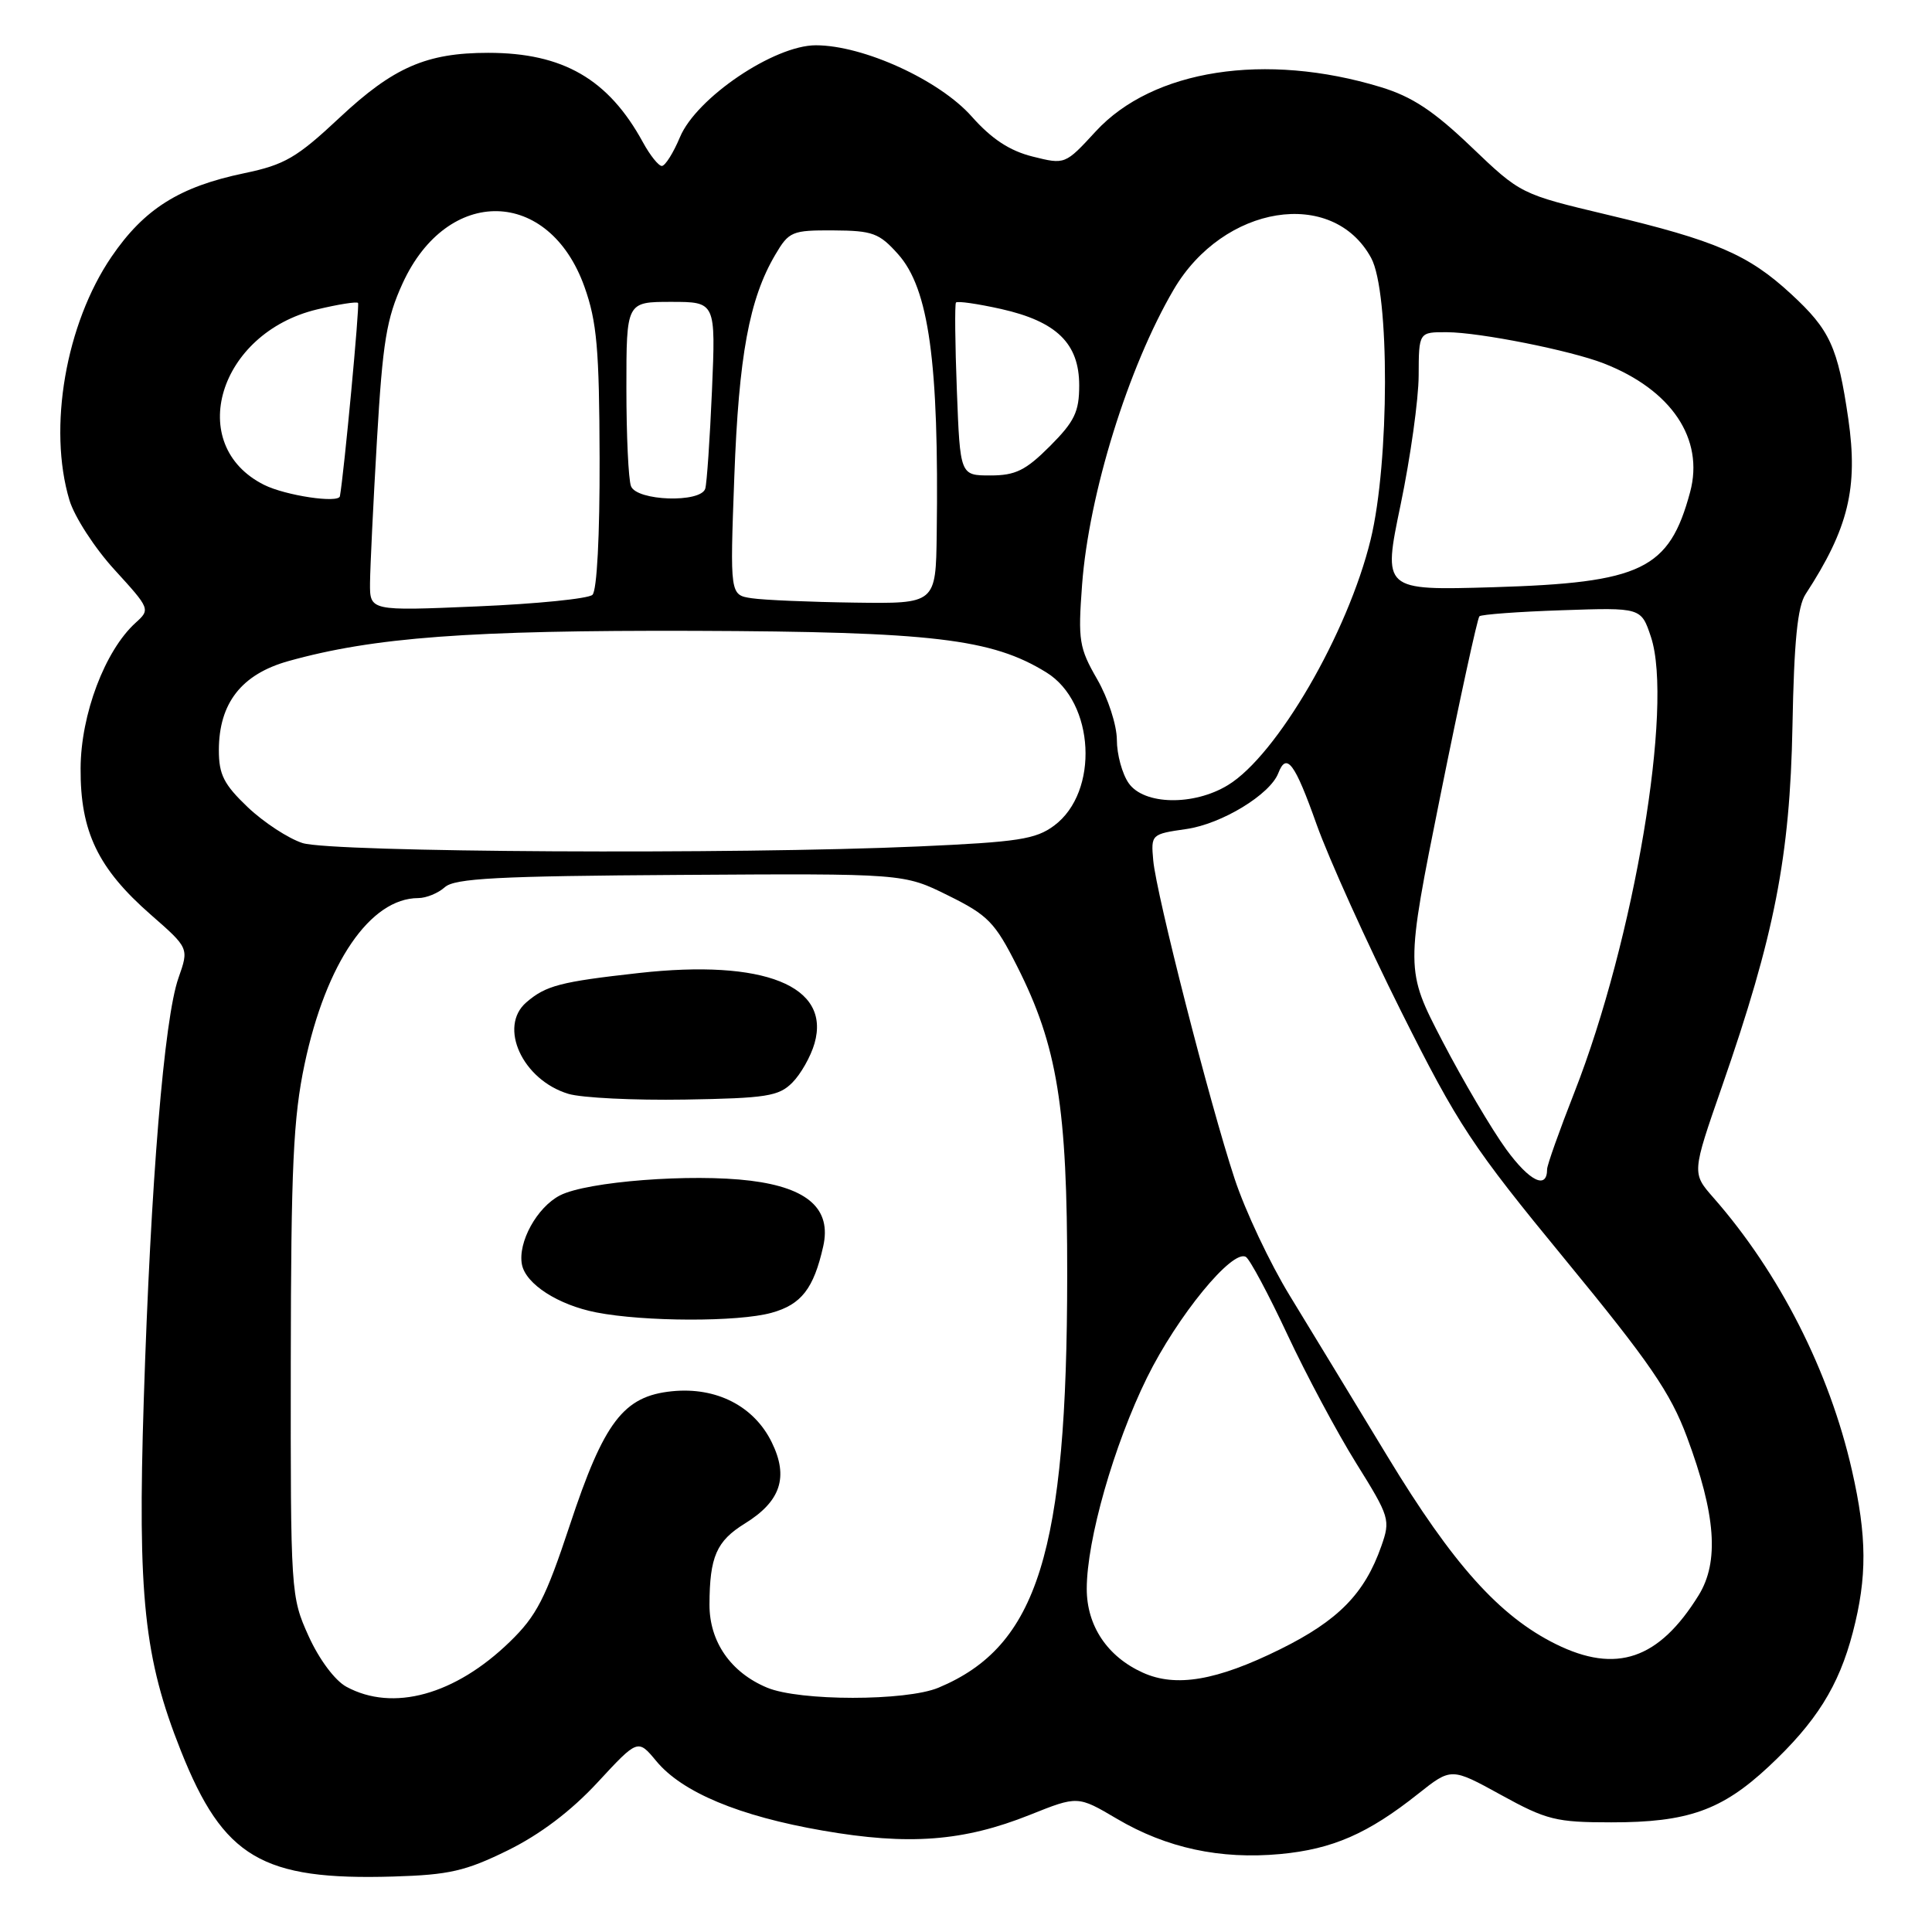 <?xml version="1.0" encoding="UTF-8" standalone="no"?>
<!DOCTYPE svg PUBLIC "-//W3C//DTD SVG 1.1//EN" "http://www.w3.org/Graphics/SVG/1.1/DTD/svg11.dtd" >
<svg xmlns="http://www.w3.org/2000/svg" xmlns:xlink="http://www.w3.org/1999/xlink" version="1.1" viewBox="0 0 256 256">
 <g >
 <path fill="currentColor"
d=" M 67.29 245.18 C 71.57 243.07 75.66 239.98 79.17 236.19 C 84.52 230.41 84.52 230.41 86.96 233.35 C 90.38 237.49 97.93 240.64 109.00 242.56 C 120.42 244.55 127.67 243.99 136.46 240.48 C 142.81 237.94 142.81 237.94 148.00 241.00 C 154.58 244.88 161.69 246.41 169.66 245.67 C 176.57 245.02 181.27 242.97 187.90 237.70 C 192.30 234.21 192.30 234.21 198.90 237.84 C 204.93 241.16 206.19 241.47 213.50 241.47 C 223.62 241.48 228.14 239.88 234.33 234.11 C 240.65 228.21 243.65 223.43 245.51 216.29 C 247.42 208.96 247.39 203.61 245.39 194.82 C 242.41 181.70 235.77 168.64 227.03 158.69 C 224.18 155.44 224.18 155.44 228.17 143.97 C 235.14 123.93 237.18 113.51 237.51 96.23 C 237.72 84.96 238.18 80.37 239.25 78.73 C 244.93 70.02 246.23 64.65 244.91 55.50 C 243.52 45.96 242.49 43.71 237.31 38.94 C 231.68 33.74 227.34 31.87 213.00 28.46 C 201.50 25.72 201.50 25.72 194.95 19.46 C 189.95 14.68 187.10 12.80 182.95 11.54 C 167.67 6.89 152.75 9.21 145.20 17.40 C 141.13 21.82 141.13 21.82 136.81 20.74 C 133.78 19.98 131.39 18.41 128.76 15.44 C 124.48 10.61 114.40 6.00 108.10 6.00 C 102.58 6.00 92.28 12.96 90.10 18.17 C 89.22 20.27 88.14 21.98 87.70 21.99 C 87.27 22.00 86.14 20.59 85.20 18.87 C 80.63 10.49 74.61 7.00 64.69 7.00 C 56.52 7.00 52.14 8.91 45.03 15.56 C 39.32 20.91 37.73 21.83 32.37 22.95 C 23.77 24.74 19.10 27.68 14.77 34.03 C 8.71 42.93 6.33 56.70 9.20 66.27 C 9.86 68.47 12.55 72.63 15.18 75.50 C 19.90 80.67 19.93 80.75 17.97 82.52 C 13.91 86.20 10.71 94.65 10.68 101.81 C 10.63 110.19 12.98 115.08 19.99 121.21 C 25.04 125.63 25.04 125.63 23.65 129.58 C 21.75 134.95 19.97 156.64 19.05 185.50 C 18.22 211.56 19.08 219.71 23.97 232.00 C 29.60 246.15 34.71 249.17 52.13 248.65 C 59.52 248.43 61.69 247.93 67.29 245.18 Z  M 45.89 223.50 C 44.37 222.67 42.29 219.88 40.89 216.79 C 38.53 211.57 38.50 211.08 38.53 180.50 C 38.56 154.58 38.86 148.11 40.36 141.00 C 43.20 127.58 49.06 119.02 55.42 119.00 C 56.48 119.00 58.06 118.35 58.94 117.56 C 60.24 116.38 65.95 116.08 90.14 115.93 C 119.75 115.74 119.75 115.74 125.62 118.65 C 130.91 121.26 131.83 122.20 134.77 128.03 C 140.11 138.59 141.43 146.71 141.41 169.00 C 141.39 205.69 137.51 218.13 124.35 223.63 C 120.06 225.42 105.93 225.42 101.64 223.62 C 96.82 221.61 94.00 217.53 94.01 212.62 C 94.03 206.27 94.94 204.20 98.69 201.88 C 103.45 198.94 104.52 195.73 102.27 191.13 C 99.92 186.31 94.91 183.75 89.03 184.35 C 82.61 185.00 80.03 188.39 75.49 202.13 C 72.29 211.79 71.10 214.11 67.56 217.54 C 60.30 224.59 52.07 226.86 45.89 223.50 Z  M 102.24 173.95 C 106.18 172.86 107.82 170.75 109.08 165.15 C 110.19 160.22 107.08 157.40 99.46 156.45 C 91.65 155.48 77.78 156.55 74.19 158.40 C 71.14 159.98 68.59 164.63 69.16 167.56 C 69.67 170.15 73.95 172.91 79.00 173.90 C 85.38 175.15 97.83 175.18 102.24 173.95 Z  M 104.98 143.46 C 106.10 142.34 107.43 140.00 107.93 138.25 C 110.11 130.63 101.25 127.08 84.65 128.93 C 74.23 130.09 72.33 130.59 69.75 132.81 C 65.99 136.03 69.23 143.10 75.31 144.94 C 77.07 145.47 84.00 145.81 90.73 145.70 C 101.54 145.52 103.19 145.26 104.98 143.46 Z  M 151.42 221.63 C 146.73 219.51 144.00 215.43 144.00 210.53 C 144.00 204.06 147.59 191.47 151.98 182.55 C 156.00 174.39 163.31 165.46 165.09 166.55 C 165.62 166.88 168.09 171.50 170.57 176.80 C 173.05 182.11 177.15 189.78 179.69 193.86 C 184.15 201.02 184.26 201.38 183.03 204.88 C 180.82 211.17 177.32 214.73 169.64 218.53 C 161.21 222.70 155.80 223.62 151.42 221.63 Z  M 206.15 217.85 C 198.68 214.15 192.52 207.28 183.86 193.00 C 179.36 185.57 173.52 175.98 170.90 171.68 C 168.27 167.38 164.98 160.41 163.59 156.18 C 160.28 146.15 153.21 118.47 152.81 114.01 C 152.50 110.56 152.55 110.52 157.20 109.85 C 161.88 109.18 168.29 105.28 169.38 102.45 C 170.47 99.62 171.57 101.10 174.46 109.25 C 176.08 113.78 181.11 124.92 185.65 134.00 C 193.21 149.10 195.05 151.89 207.40 166.91 C 218.57 180.50 221.34 184.53 223.53 190.41 C 227.36 200.69 227.82 206.94 225.08 211.38 C 219.82 219.88 214.17 221.82 206.15 217.85 Z  M 199.58 152.29 C 197.66 149.65 193.87 143.22 191.15 138.00 C 186.21 128.50 186.21 128.50 190.88 105.31 C 193.45 92.55 195.77 81.91 196.03 81.66 C 196.29 81.42 201.22 81.05 206.98 80.86 C 217.46 80.50 217.46 80.50 218.76 84.40 C 221.76 93.48 216.55 124.50 208.62 144.73 C 206.63 149.80 205.00 154.39 205.00 154.92 C 205.00 157.67 202.69 156.55 199.58 152.29 Z  M 40.09 111.71 C 38.22 111.11 34.96 108.98 32.84 106.97 C 29.66 103.94 29.00 102.64 29.00 99.40 C 29.01 93.17 32.00 89.34 38.21 87.60 C 49.51 84.44 62.20 83.50 92.00 83.59 C 123.54 83.70 131.42 84.63 138.65 89.10 C 145.07 93.06 145.67 104.93 139.69 109.39 C 137.23 111.22 134.91 111.57 121.69 112.16 C 97.33 113.24 43.96 112.94 40.09 111.71 Z  M 149.56 103.78 C 148.70 102.56 147.99 99.97 147.99 98.03 C 147.98 96.07 146.82 92.50 145.38 90.00 C 142.99 85.85 142.83 84.87 143.38 77.50 C 144.28 65.44 149.49 48.66 155.52 38.37 C 162.11 27.13 176.58 24.81 181.68 34.17 C 184.16 38.71 184.12 61.22 181.62 71.49 C 178.60 83.90 169.20 100.08 162.71 104.03 C 158.17 106.80 151.58 106.67 149.56 103.78 Z  M 49.03 77.23 C 49.05 75.18 49.46 66.64 49.95 58.27 C 50.71 45.28 51.21 42.22 53.35 37.54 C 59.29 24.58 72.76 24.85 77.45 38.02 C 79.09 42.62 79.41 46.27 79.45 60.70 C 79.48 70.95 79.10 78.27 78.50 78.82 C 77.95 79.33 71.09 80.02 63.25 80.35 C 49.00 80.96 49.00 80.96 49.03 77.23 Z  M 99.61 79.27 C 96.72 78.84 96.72 78.84 97.30 63.17 C 97.89 47.14 99.28 39.60 102.73 33.75 C 104.54 30.67 104.95 30.50 110.43 30.53 C 115.63 30.56 116.50 30.88 119.00 33.68 C 123.08 38.24 124.43 47.98 124.12 70.75 C 124.00 80.00 124.00 80.00 113.25 79.85 C 107.34 79.77 101.20 79.51 99.61 79.27 Z  M 185.59 66.87 C 186.89 60.62 187.97 52.91 187.98 49.75 C 188.00 44.00 188.00 44.00 191.75 44.02 C 196.06 44.04 208.09 46.43 212.50 48.15 C 221.48 51.65 225.84 58.15 223.95 65.20 C 221.18 75.48 217.56 77.22 197.86 77.81 C 183.22 78.24 183.22 78.24 185.59 66.87 Z  M 35.00 64.25 C 24.47 58.98 28.94 44.13 42.01 41.00 C 44.81 40.33 47.26 39.94 47.44 40.14 C 47.68 40.39 45.59 62.68 45.04 65.75 C 44.87 66.72 37.85 65.67 35.00 64.25 Z  M 83.61 64.42 C 83.27 63.55 83.00 57.70 83.00 51.42 C 83.00 40.00 83.00 40.00 88.92 40.00 C 94.84 40.00 94.84 40.00 94.34 51.75 C 94.06 58.21 93.66 64.06 93.45 64.75 C 92.85 66.67 84.36 66.39 83.61 64.42 Z  M 126.79 51.75 C 126.55 45.56 126.50 40.32 126.67 40.09 C 126.85 39.86 129.53 40.25 132.64 40.94 C 140.02 42.60 143.00 45.51 143.00 51.07 C 143.00 54.57 142.38 55.85 139.12 59.12 C 135.90 62.34 134.55 63.00 131.23 63.00 C 127.22 63.00 127.22 63.00 126.79 51.75 Z "/>
</g>
</svg>